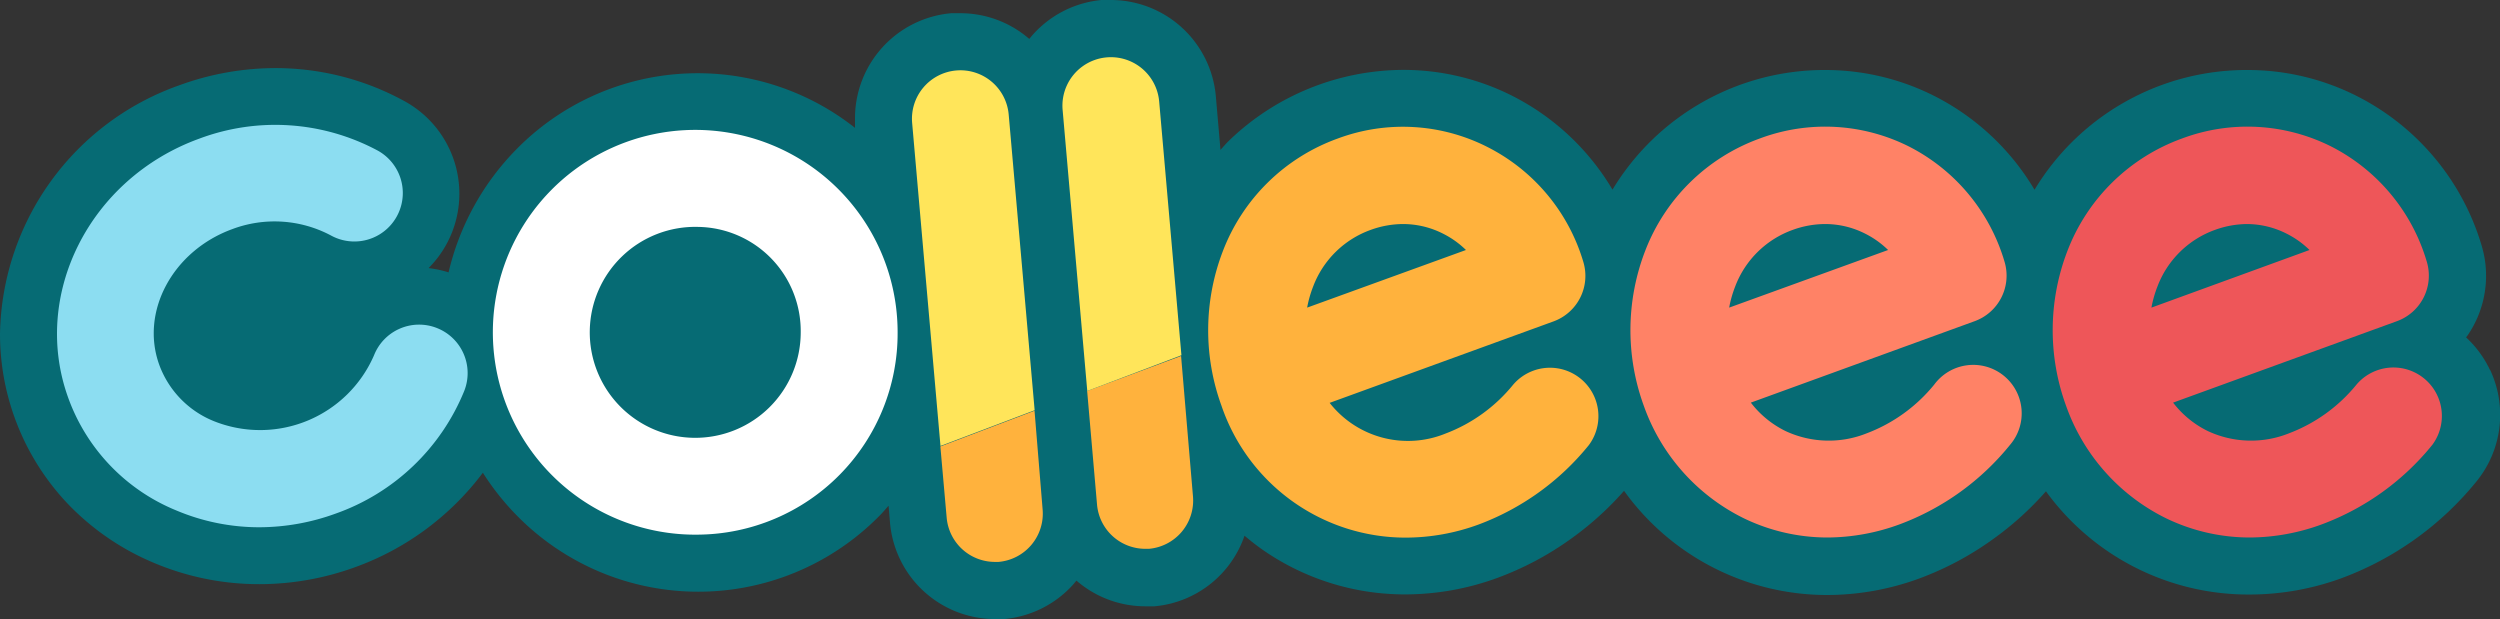 <svg id="img" xmlns="http://www.w3.org/2000/svg" viewBox="0 0 210 52"><rect x="0" y="0" width="210" height="52" fill="#333333" stroke="none"/><defs><style>.cls-1{fill:#fff;}.cls-2{fill:#066b74;}.cls-3{fill:#8cddf1;}.cls-4{fill:#ffb23d;}.cls-5{fill:#ff8266;}.cls-6{fill:#ee5659;}.cls-7{fill:#ffe55a;}</style></defs><title>logo</title><polygon class="cls-1" points="38.46 23.1 38.46 23.1 38.46 23.1 38.46 23.1"/><path class="cls-2" d="M209.15,31.06a8.84,8.84,0,0,0-2-2.72l.11-.14a8.85,8.85,0,0,0,1.21-7.53A20.66,20.66,0,0,0,198,8.08a20.32,20.32,0,0,0-9.18-2.2A20.81,20.81,0,0,0,170.9,15.94a20.62,20.62,0,0,0-8.38-7.86,20.31,20.31,0,0,0-9.18-2.2,20.81,20.81,0,0,0-17.89,10.05,20.62,20.62,0,0,0-8.38-7.86,20.31,20.31,0,0,0-9.18-2.2,21.21,21.21,0,0,0-14.71,6c-.23.23-.44.48-.66.72l-.39-4.51A8.86,8.86,0,0,0,93.31,0q-.39,0-.78,0A8.85,8.85,0,0,0,86.77,2.9c-.11.12-.21.25-.31.37a8.84,8.84,0,0,0-5.77-2.16q-.39,0-.78,0A8.86,8.86,0,0,0,71.82,10c0,.25,0,.49,0,.74a21.33,21.33,0,0,0-28.46,1.82,21.84,21.84,0,0,0-5.68,10.32A8.92,8.92,0,0,0,36,22.52a8.83,8.83,0,0,0,1.5-2h0a8.86,8.86,0,0,0-3.48-12A22.55,22.55,0,0,0,23.16,5.72,23.59,23.59,0,0,0,15.1,7.15,22.55,22.55,0,0,0,0,28.06,20.72,20.72,0,0,0,5.81,42.44,21.5,21.5,0,0,0,13,47.31a22.69,22.69,0,0,0,8.78,1.76,23.56,23.56,0,0,0,8.06-1.43,23.32,23.32,0,0,0,10.72-7.93,21.76,21.76,0,0,0,2.84,3.58,21.35,21.35,0,0,0,30.51,0c.26-.26.49-.54.73-.81l.12,1.42A8.86,8.86,0,0,0,83.57,52c.27,0,.52,0,.77,0h0a8.85,8.85,0,0,0,5.77-2.86c.11-.12.21-.25.31-.37a8.84,8.84,0,0,0,5.78,2.16c.27,0,.52,0,.77,0h0A8.83,8.83,0,0,0,104.54,45c.46.39.93.76,1.42,1.11a20.92,20.92,0,0,0,12.1,3.82,22.58,22.58,0,0,0,7.73-1.39A25.89,25.89,0,0,0,132,45.23a26.26,26.26,0,0,0,4.42-4,21,21,0,0,0,17.07,8.75,22.54,22.54,0,0,0,7.71-1.38,25.9,25.9,0,0,0,6.24-3.33,26.25,26.25,0,0,0,4.42-4A21,21,0,0,0,189,49.94a22.54,22.54,0,0,0,7.71-1.38,26.41,26.41,0,0,0,11.38-8.2,8.86,8.86,0,0,0,1.08-9.29Zm-179-15.43h0Zm93.28-.28h0Zm7.4,19.94h0Z"/><polygon class="cls-2" points="79.9 1.16 79.9 1.16 79.9 1.16 79.9 1.16"/><polygon class="cls-2" points="102.13 7.99 102.14 8.1 102.14 8.1 102.13 7.99"/><path class="cls-3" d="M36.69,27.55A4.07,4.07,0,0,1,39,32.83,18.2,18.2,0,0,1,28.2,43.14a18.85,18.85,0,0,1-6.42,1.15,17.9,17.9,0,0,1-6.94-1.4,16.13,16.13,0,0,1-9.09-9.42C2.58,24.8,7.51,15,16.73,11.65a18.2,18.2,0,0,1,15,1,4.07,4.07,0,1,1-3.93,7.13,10.09,10.09,0,0,0-8.3-.53c-5,1.83-7.74,6.94-6.12,11.4A8.1,8.1,0,0,0,18,35.39a10.43,10.43,0,0,0,13.42-5.55A4.07,4.07,0,0,1,36.69,27.55Z"/><path class="cls-4" d="M118.06,45.16A16.34,16.34,0,0,1,102.6,34.07a18.54,18.54,0,0,1,.13-13,16.21,16.21,0,0,1,9.63-9.43,15.67,15.67,0,0,1,12.55.69A15.88,15.88,0,0,1,133,22a4.07,4.07,0,0,1-2.51,5l-18.8,6.84a8.36,8.36,0,0,0,9.73,2.58,13.44,13.44,0,0,0,5.68-4.1,4.07,4.07,0,0,1,6.37,5.06,21.62,21.62,0,0,1-9.27,6.68A17.79,17.79,0,0,1,118.06,45.16Zm-.18-26.34a8,8,0,0,0-2.74.49,8.09,8.09,0,0,0-4.84,4.77,9.65,9.65,0,0,0-.5,1.76L123.14,21a7.63,7.63,0,0,0-1.9-1.36A7.42,7.42,0,0,0,117.88,18.82Z"/><path class="cls-5" d="M153.53,45.15a16.16,16.16,0,0,1-7-1.59,16.76,16.76,0,0,1-8.46-9.5,18.54,18.54,0,0,1,.13-13,16.21,16.21,0,0,1,9.63-9.43,15.67,15.67,0,0,1,12.55.69,15.88,15.88,0,0,1,8,9.66,4.07,4.07,0,0,1-2.51,5l-18.8,6.84a8.23,8.23,0,0,0,2.94,2.4,8.58,8.58,0,0,0,6.79.18,13.44,13.44,0,0,0,5.68-4.1,4.07,4.07,0,1,1,6.37,5.06,21.62,21.62,0,0,1-9.27,6.68A17.75,17.75,0,0,1,153.53,45.15Zm-.2-26.33a8,8,0,0,0-2.74.49,8.09,8.09,0,0,0-4.84,4.77,9.65,9.65,0,0,0-.5,1.76L158.6,21a7.63,7.63,0,0,0-1.9-1.36A7.42,7.42,0,0,0,153.33,18.82Z"/><path class="cls-6" d="M189,45.15a16.16,16.16,0,0,1-7-1.59,16.76,16.76,0,0,1-8.46-9.5,18.54,18.54,0,0,1,.13-13,16.21,16.21,0,0,1,9.63-9.43,15.67,15.67,0,0,1,12.55.69,15.88,15.88,0,0,1,8,9.66,4.07,4.07,0,0,1-2.51,5l-18.8,6.84a8.23,8.23,0,0,0,2.94,2.4,8.58,8.58,0,0,0,6.79.18,13.45,13.45,0,0,0,5.68-4.1,4.07,4.07,0,0,1,6.37,5.06,21.62,21.62,0,0,1-9.27,6.68A17.75,17.75,0,0,1,189,45.15Zm-.2-26.33a8,8,0,0,0-2.74.49,8.09,8.09,0,0,0-4.84,4.77,9.65,9.65,0,0,0-.5,1.76L194,21a7.63,7.63,0,0,0-1.9-1.36A7.43,7.43,0,0,0,188.79,18.82Z"/><path class="cls-1" d="M58.64,44.91a17,17,0,1,1,16.76-17A16.9,16.9,0,0,1,58.64,44.91Zm0-25.85a8.86,8.86,0,1,0,8.62,8.86A8.75,8.75,0,0,0,58.64,19.06Z"/><path class="cls-7" d="M80.32,5.92a4.07,4.07,0,0,0-3.7,4.41L79,37.46l7.91-3L84.73,9.62A4.07,4.07,0,0,0,80.32,5.92Z"/><path class="cls-4" d="M79.52,43.48a4.07,4.07,0,0,0,4,3.72l.36,0a4.07,4.07,0,0,0,3.7-4.41L86.9,34.5l-7.91,3Z"/><path class="cls-4" d="M91.32,32.84l.83,9.54a4.07,4.07,0,0,0,4,3.72l.36,0a4.07,4.07,0,0,0,3.7-4.41l-1-11.79Z"/><path class="cls-7" d="M97.37,8.52a4.07,4.07,0,1,0-8.11.71l2.07,23.61,7.91-3Z"/></svg>